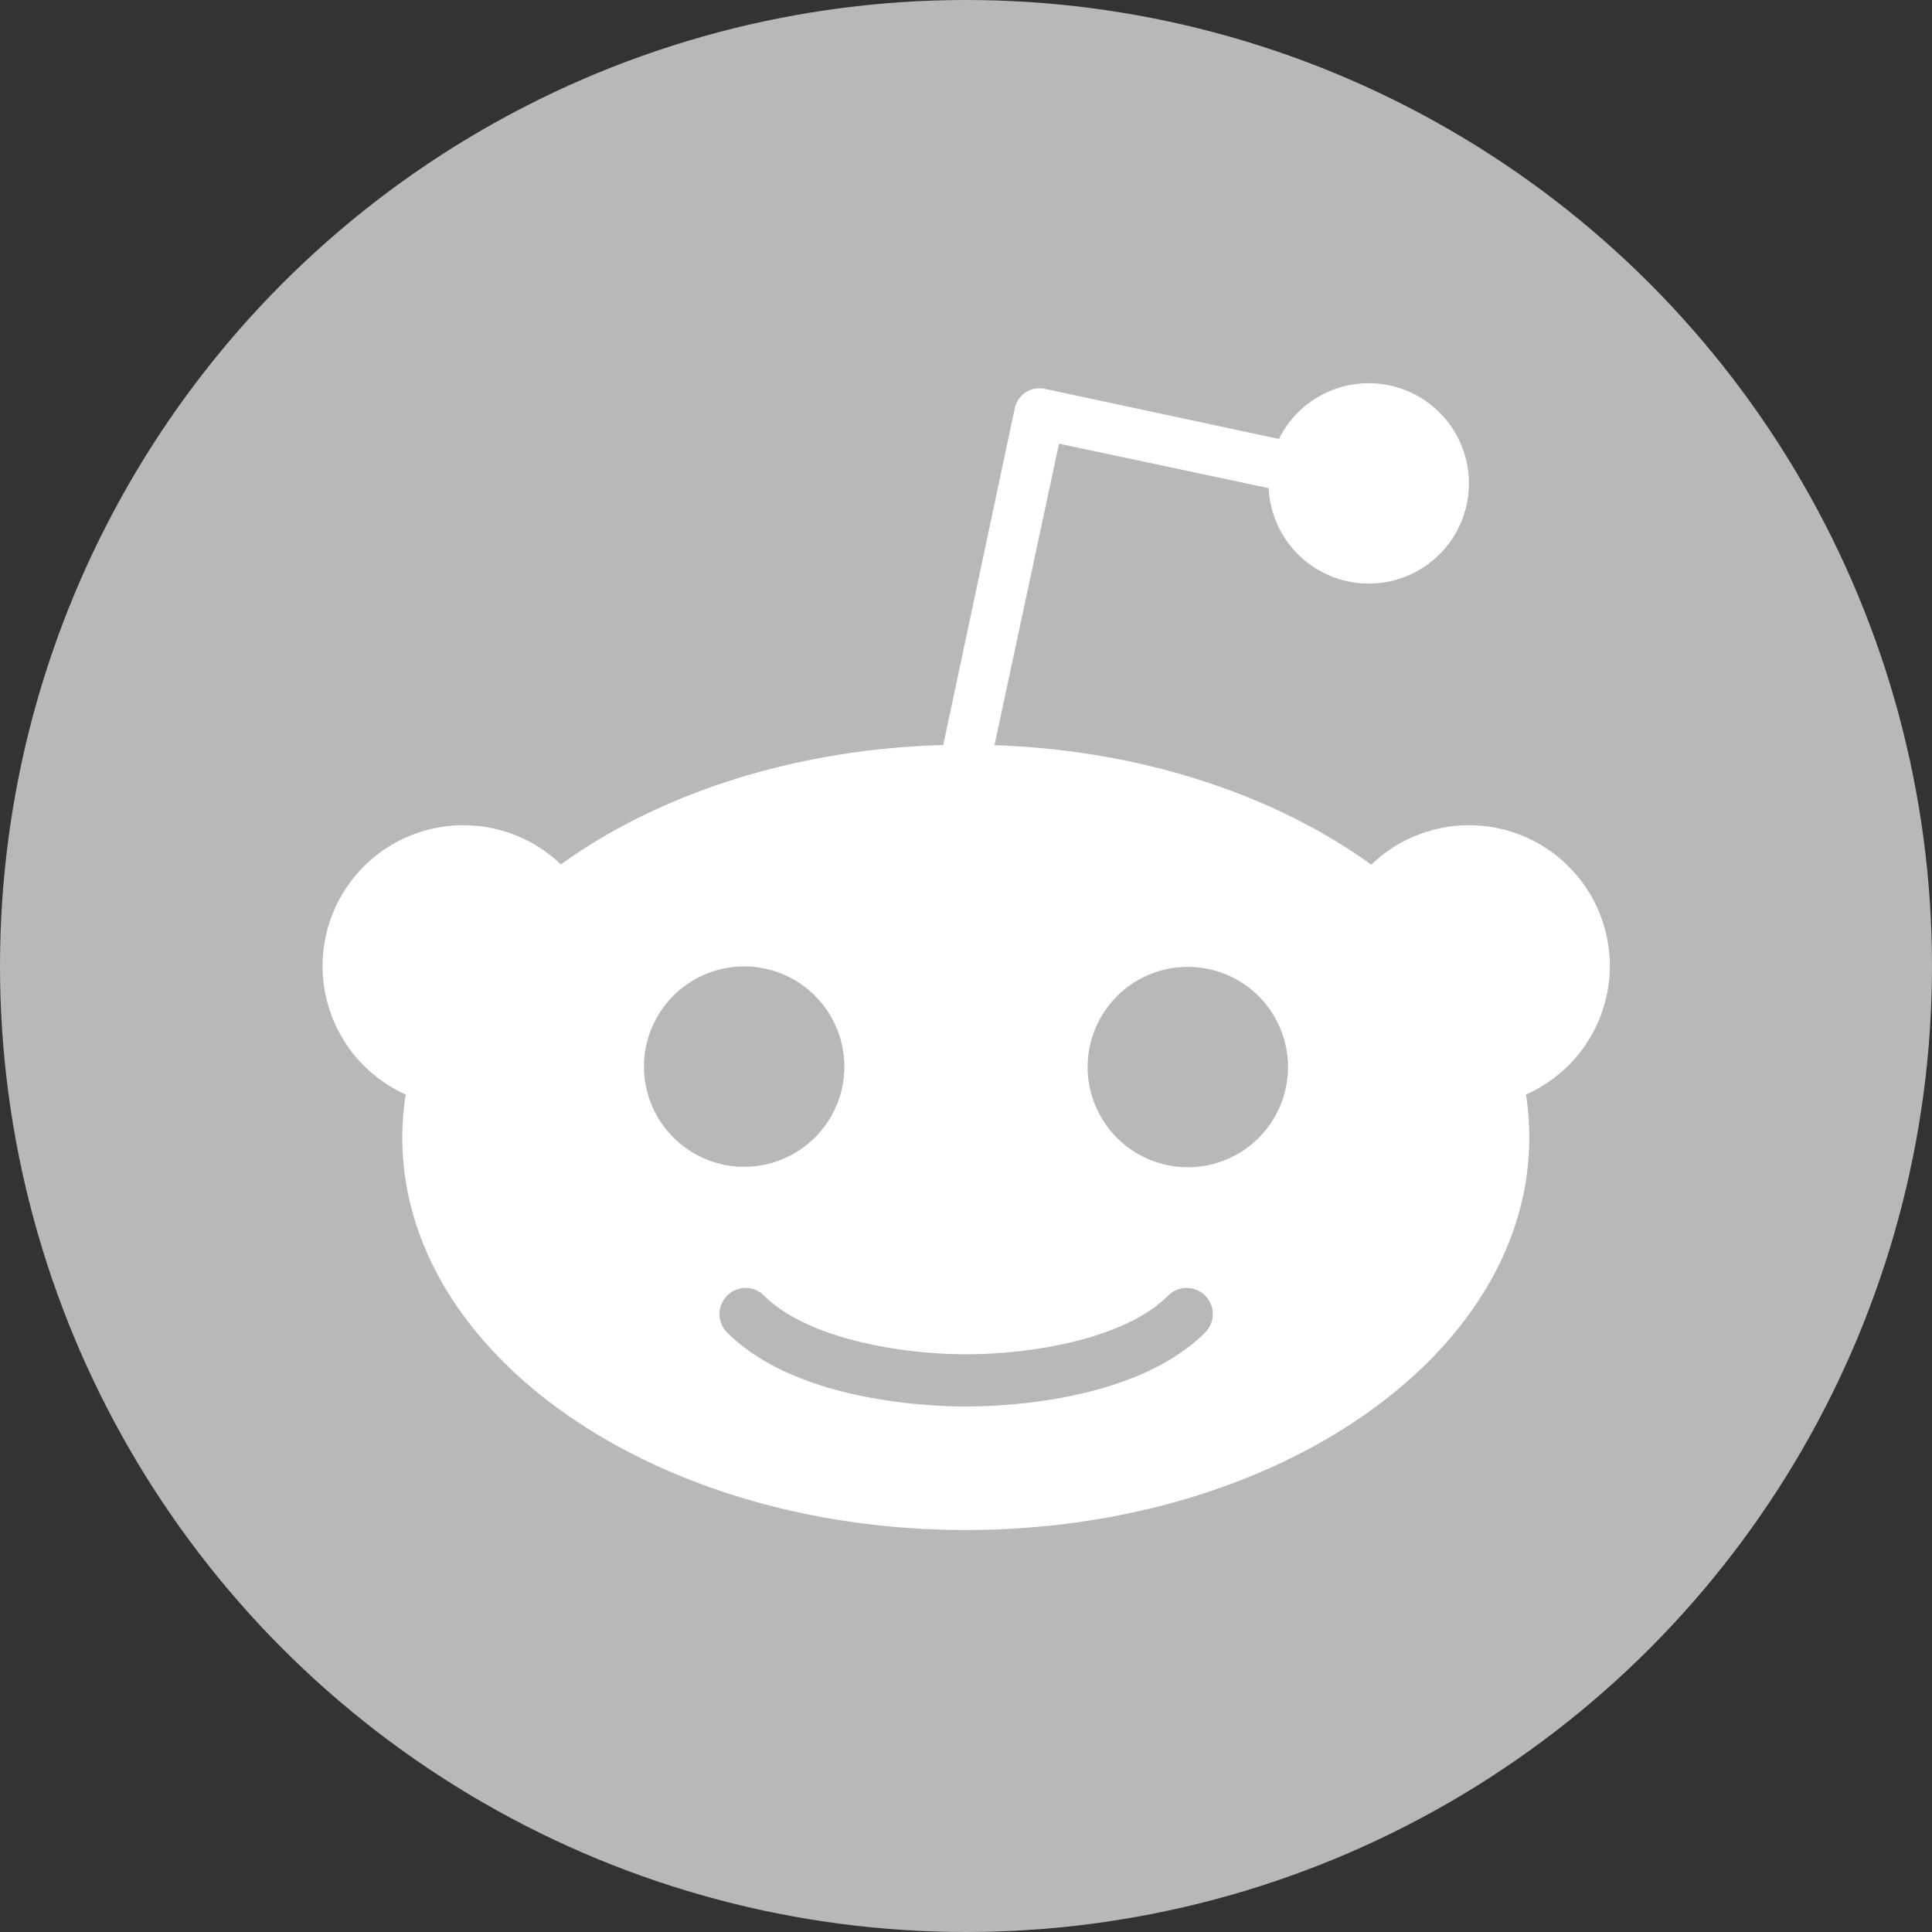<svg xmlns="http://www.w3.org/2000/svg" viewBox="0 0 135 135"><rect x="0" y="0" width="135" height="135" fill="#333333" stroke="none"/><defs><style>.cls-1{fill:#b8b8b8;}.cls-2{fill:#fff;}</style></defs><title>social icons</title><g id="Graphic_Elements" data-name="Graphic Elements"><circle class="cls-1" cx="67.5" cy="67.5" r="67.5"/><path class="cls-2" d="M112.49,67.5a9.84,9.84,0,0,0-16.67-7.08c-6.73-4.86-16-8-26.33-8.35L74,31l14.65,3.11a7,7,0,1,0,.72-3.44L73,27.17a1.75,1.75,0,0,0-1.32.24,1.73,1.73,0,0,0-.77,1.11l-5,23.54c-10.48.29-19.9,3.43-26.72,8.34A9.84,9.84,0,1,0,28.35,76.48a19.51,19.51,0,0,0-.24,3c0,15.15,17.63,27.43,39.38,27.43s39.37-12.28,39.37-27.43a19.24,19.24,0,0,0-.23-3A9.85,9.85,0,0,0,112.49,67.5ZM45,74.53a7,7,0,1,1,7,7A7,7,0,0,1,45,74.53ZM84.21,93.11c-4.8,4.79-14,5.17-16.7,5.17s-11.9-.38-16.7-5.17a1.82,1.82,0,1,1,2.58-2.58c3,3,9.5,4.1,14.12,4.1s11.09-1.07,14.12-4.1a1.82,1.82,0,0,1,2.58,2.58ZM83,81.56a7,7,0,1,1,7-7A7,7,0,0,1,83,81.56Z"/></g></svg>